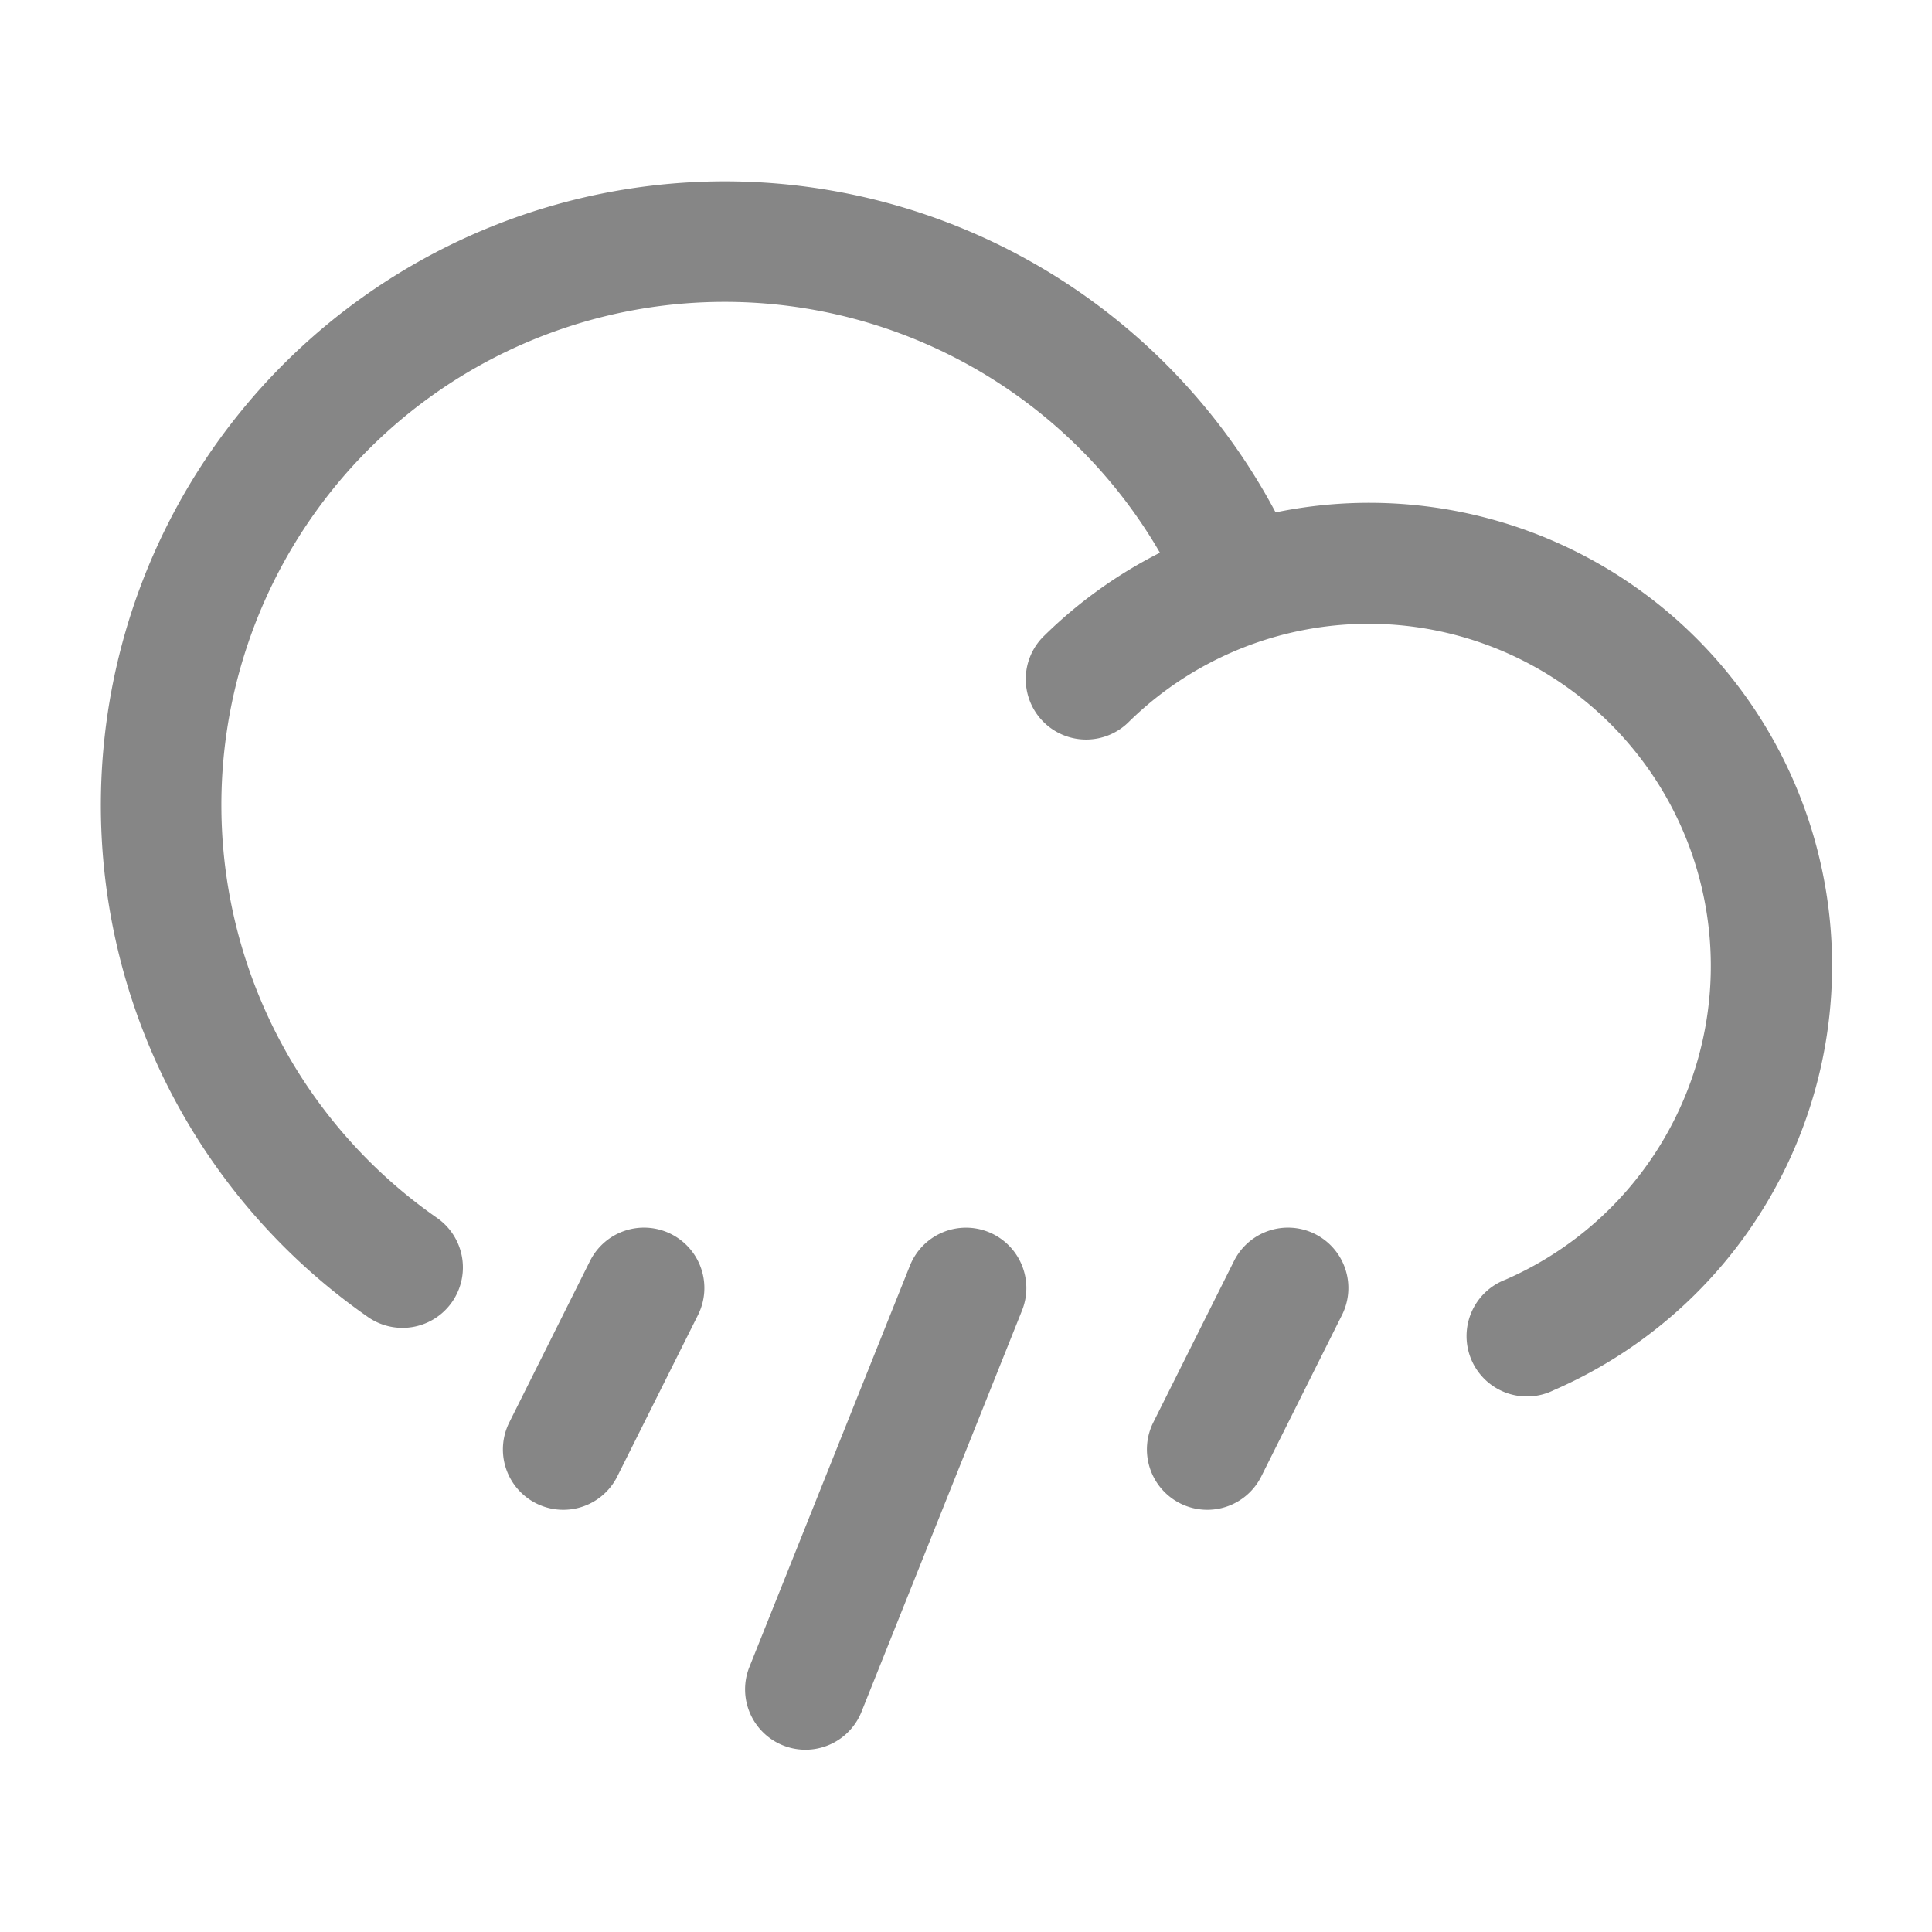 <svg width="24" height="24" fill="none" xmlns="http://www.w3.org/2000/svg">
    <path fill-rule="evenodd" clip-rule="evenodd" d="M9 3.75a6.25 6.25 0 0 0-3.57 11.38.75.75 0 1 1-.86 1.23 7.75 7.75 0 1 1 11.276-9.995A5.75 5.75 0 0 1 19.3 17.27a.75.75 0 1 1-.6-1.373 4.251 4.251 0 1 0-4.675-6.932.75.75 0 1 1-1.05-1.071c.42-.412.903-.76 1.434-1.028A6.248 6.248 0 0 0 9 3.75Zm3.278 11.554a.75.75 0 0 1 .418.975l-2 5a.75.75 0 0 1-1.392-.558l2-5a.75.75 0 0 1 .974-.417Zm-3.943.025a.75.75 0 0 1 .336 1.006l-1 2a.75.75 0 1 1-1.342-.67l1-2a.75.75 0 0 1 1.006-.336Zm8 0a.75.75 0 0 1 .336 1.006l-1 2a.75.75 0 1 1-1.342-.67l1-2a.75.75 0 0 1 1.006-.336Z" fill="#868686"/>
</svg>
